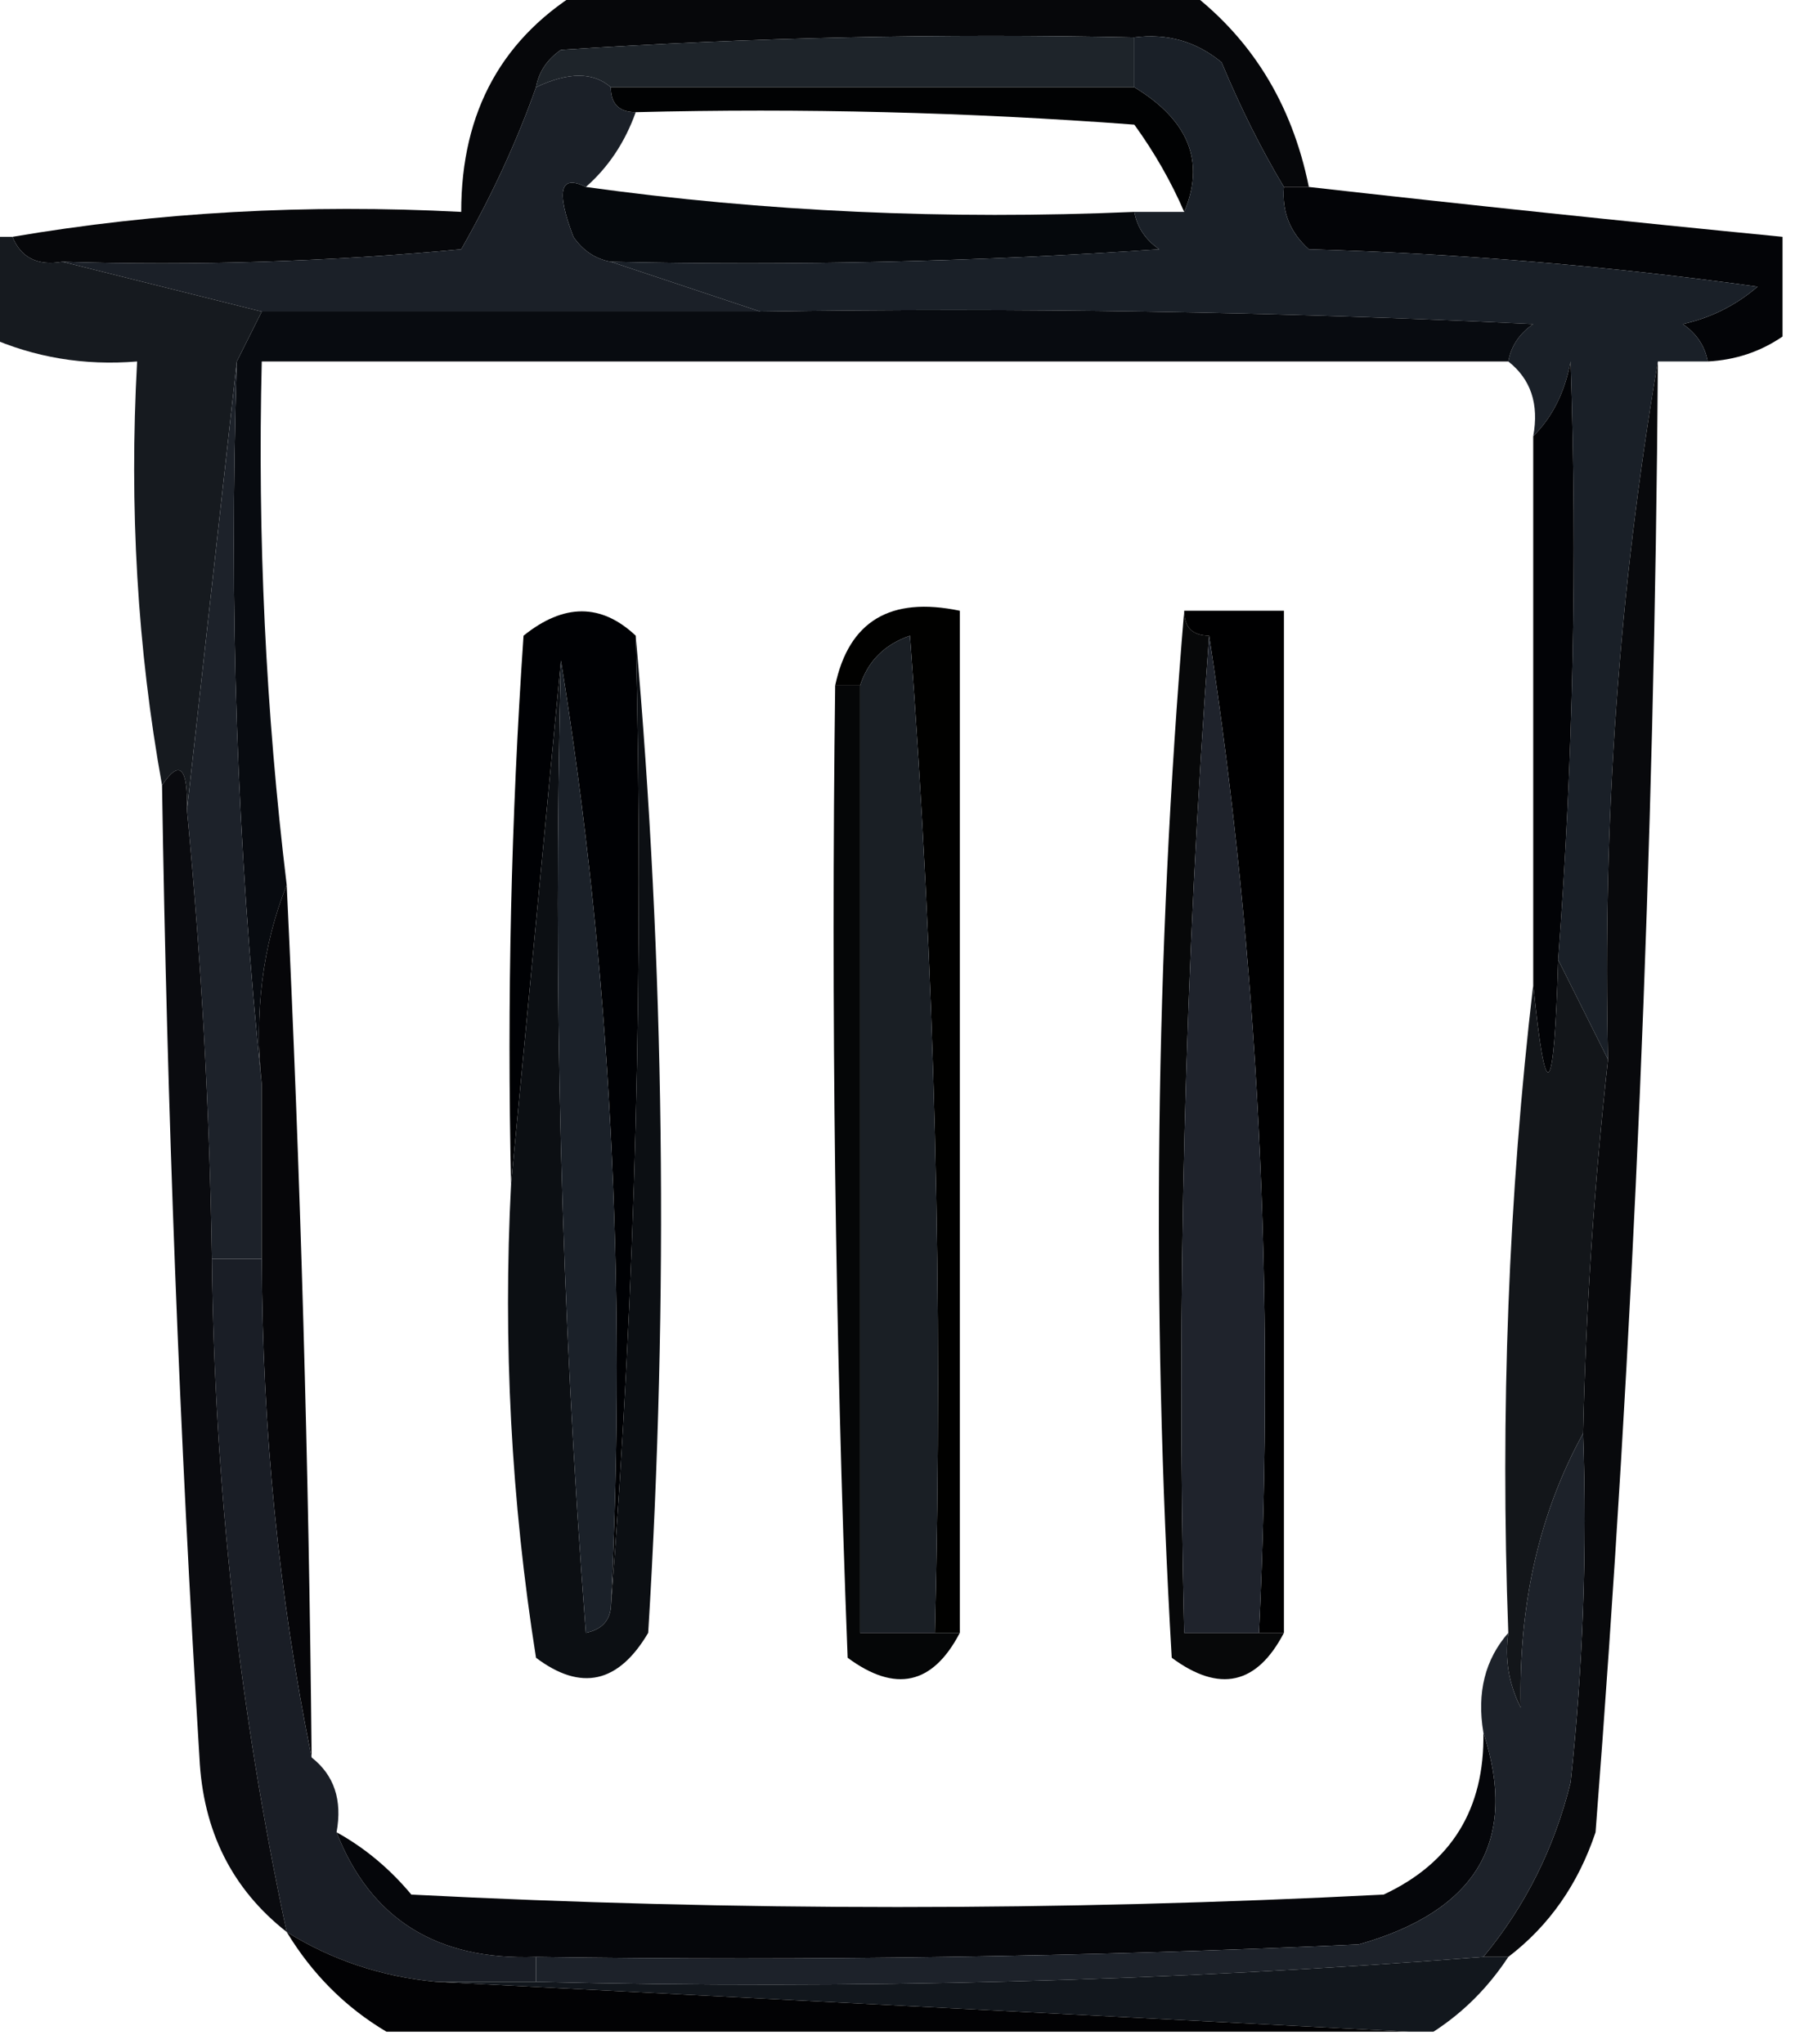 <?xml version="1.0" encoding="UTF-8"?>
<!DOCTYPE svg PUBLIC "-//W3C//DTD SVG 1.1//EN" "http://www.w3.org/Graphics/SVG/1.1/DTD/svg11.dtd">
<svg xmlns="http://www.w3.org/2000/svg" version="1.1" width="72px" height="82px" style="shape-rendering:geometricPrecision; text-rendering:geometricPrecision; image-rendering:optimizeQuality; fill-rule:evenodd; clip-rule:evenodd" xmlns:xlink="http://www.w3.org/1999/xlink">
<g><path style="opacity:1" fill="#06070a" d="M 23.5,-0.5 C 31.5,-0.5 39.5,-0.5 47.5,-0.5C 50.149,1.447 51.816,4.114 52.5,7.5C 52.167,7.5 51.833,7.5 51.5,7.5C 50.59,5.981 49.757,4.315 49,2.5C 47.989,1.663 46.822,1.33 45.5,1.5C 37.826,1.334 30.159,1.5 22.5,2C 21.944,2.383 21.611,2.883 21.5,3.5C 20.732,5.667 19.732,7.834 18.5,10C 13.177,10.499 7.844,10.666 2.5,10.5C 1.508,10.672 0.842,10.338 0.5,9.5C 6.31,8.51 12.31,8.177 18.5,8.5C 18.498,4.454 20.164,1.454 23.5,-0.5 Z"/></g>
<g><path style="opacity:1" fill="#1e242a" d="M 45.5,1.5 C 45.5,2.167 45.5,2.833 45.5,3.5C 38.5,3.5 31.5,3.5 24.5,3.5C 23.798,2.884 22.798,2.884 21.5,3.5C 21.611,2.883 21.944,2.383 22.5,2C 30.159,1.5 37.826,1.334 45.5,1.5 Z"/></g>
<g><path style="opacity:1" fill="#010203" d="M 24.5,3.5 C 31.5,3.5 38.5,3.5 45.5,3.5C 47.682,4.823 48.349,6.49 47.5,8.5C 46.972,7.279 46.305,6.113 45.5,5C 38.842,4.5 32.175,4.334 25.5,4.5C 24.833,4.5 24.5,4.167 24.5,3.5 Z"/></g>
<g><path style="opacity:1" fill="#05080c" d="M 23.5,7.5 C 30.648,8.492 37.981,8.825 45.5,8.5C 45.611,9.117 45.944,9.617 46.5,10C 39.174,10.5 31.841,10.666 24.5,10.5C 23.883,10.389 23.383,10.056 23,9.5C 22.297,7.649 22.463,6.983 23.5,7.5 Z"/></g>
<g><path style="opacity:1" fill="#030407" d="M 51.5,7.5 C 51.833,7.5 52.167,7.5 52.5,7.5C 58.733,8.203 65.066,8.87 71.5,9.5C 71.5,10.833 71.5,12.167 71.5,13.5C 70.609,14.11 69.609,14.443 68.5,14.5C 68.389,13.883 68.056,13.383 67.5,13C 68.624,12.751 69.624,12.251 70.5,11.5C 64.528,10.67 58.528,10.17 52.5,10C 51.748,9.329 51.414,8.496 51.5,7.5 Z"/></g>
<g><path style="opacity:1" fill="#1b2028" d="M 24.5,3.5 C 24.5,4.167 24.833,4.5 25.5,4.5C 25.068,5.71 24.401,6.71 23.5,7.5C 22.463,6.983 22.297,7.649 23,9.5C 23.383,10.056 23.883,10.389 24.5,10.5C 26.5,11.167 28.5,11.833 30.5,12.5C 23.833,12.5 17.167,12.5 10.5,12.5C 7.833,11.833 5.167,11.167 2.5,10.5C 7.844,10.666 13.177,10.499 18.5,10C 19.732,7.834 20.732,5.667 21.5,3.5C 22.798,2.884 23.798,2.884 24.5,3.5 Z"/></g>
<g><path style="opacity:1" fill="#1a2028" d="M 45.5,1.5 C 46.822,1.33 47.989,1.663 49,2.5C 49.757,4.315 50.59,5.981 51.5,7.5C 51.414,8.496 51.748,9.329 52.5,10C 58.528,10.17 64.528,10.67 70.5,11.5C 69.624,12.251 68.624,12.751 67.5,13C 68.056,13.383 68.389,13.883 68.5,14.5C 67.833,14.5 67.167,14.5 66.5,14.5C 64.942,23.621 64.275,32.954 64.5,42.5C 63.833,41.167 63.167,39.833 62.5,38.5C 63.103,30.501 63.27,22.501 63,14.5C 62.768,15.738 62.268,16.738 61.5,17.5C 61.737,16.209 61.404,15.209 60.5,14.5C 60.611,13.883 60.944,13.383 61.5,13C 51.172,12.5 40.839,12.334 30.5,12.5C 28.5,11.833 26.5,11.167 24.5,10.5C 31.841,10.666 39.174,10.5 46.5,10C 45.944,9.617 45.611,9.117 45.5,8.5C 46.167,8.5 46.833,8.5 47.5,8.5C 48.349,6.49 47.682,4.823 45.5,3.5C 45.5,2.833 45.5,2.167 45.5,1.5 Z"/></g>
<g><path style="opacity:1" fill="#080b10" d="M 10.5,12.5 C 17.167,12.5 23.833,12.5 30.5,12.5C 40.839,12.334 51.172,12.5 61.5,13C 60.944,13.383 60.611,13.883 60.5,14.5C 43.833,14.5 27.167,14.5 10.5,14.5C 10.326,21.535 10.659,28.535 11.5,35.5C 10.527,37.948 10.194,40.615 10.5,43.5C 9.506,34.014 9.173,24.348 9.5,14.5C 9.833,13.833 10.167,13.167 10.5,12.5 Z"/></g>
<g><path style="opacity:1" fill="#161a1f" d="M -0.5,9.5 C -0.167,9.5 0.167,9.5 0.5,9.5C 0.842,10.338 1.508,10.672 2.5,10.5C 5.167,11.167 7.833,11.833 10.5,12.5C 10.167,13.167 9.833,13.833 9.5,14.5C 8.833,20.5 8.167,26.5 7.5,32.5C 7.539,30.776 7.206,30.443 6.5,31.5C 5.511,26.025 5.178,20.358 5.5,14.5C 3.379,14.675 1.379,14.341 -0.5,13.5C -0.5,12.167 -0.5,10.833 -0.5,9.5 Z"/></g>
<g><path style="opacity:1" fill="#020306" d="M 62.5,38.5 C 62.336,44.167 62.003,44.5 61.5,39.5C 61.5,32.167 61.5,24.833 61.5,17.5C 62.268,16.738 62.768,15.738 63,14.5C 63.27,22.501 63.103,30.501 62.5,38.5 Z"/></g>
<g><path style="opacity:1" fill="#010100" d="M 38.5,65.5 C 38.167,65.5 37.833,65.5 37.5,65.5C 37.833,52.15 37.499,38.817 36.5,25.5C 35.478,25.855 34.811,26.522 34.5,27.5C 34.167,27.5 33.833,27.5 33.5,27.5C 34.048,24.916 35.715,23.916 38.5,24.5C 38.5,38.167 38.5,51.833 38.5,65.5 Z"/></g>
<g><path style="opacity:1" fill="#070809" d="M 47.5,24.5 C 47.5,25.167 47.833,25.5 48.5,25.5C 47.519,38.754 47.186,52.087 47.5,65.5C 48.5,65.5 49.5,65.5 50.5,65.5C 50.833,65.5 51.167,65.5 51.5,65.5C 50.415,67.582 48.915,67.916 47,66.5C 46.173,52.327 46.339,38.327 47.5,24.5 Z"/></g>
<g><path style="opacity:1" fill="#000001" d="M 47.5,24.5 C 48.833,24.5 50.167,24.5 51.5,24.5C 51.5,38.167 51.5,51.833 51.5,65.5C 51.167,65.5 50.833,65.5 50.5,65.5C 51.148,51.791 50.481,38.458 48.5,25.5C 47.833,25.5 47.5,25.167 47.5,24.5 Z"/></g>
<g><path style="opacity:1" fill="#050607" d="M 33.5,27.5 C 33.833,27.5 34.167,27.5 34.5,27.5C 34.5,40.167 34.5,52.833 34.5,65.5C 35.5,65.5 36.5,65.5 37.5,65.5C 37.833,65.5 38.167,65.5 38.5,65.5C 37.415,67.582 35.915,67.916 34,66.5C 33.5,53.504 33.333,40.504 33.5,27.5 Z"/></g>
<g><path style="opacity:1" fill="#1d222a" d="M 9.5,14.5 C 9.173,24.348 9.506,34.014 10.5,43.5C 10.5,45.833 10.5,48.167 10.5,50.5C 9.833,50.5 9.167,50.5 8.5,50.5C 8.407,44.484 8.074,38.484 7.5,32.5C 8.167,26.5 8.833,20.5 9.5,14.5 Z"/></g>
<g><path style="opacity:1" fill="#08090c" d="M 66.5,14.5 C 66.368,33.986 65.535,53.652 64,73.5C 63.303,75.584 62.136,77.251 60.5,78.5C 60.167,78.5 59.833,78.5 59.5,78.5C 61.18,76.473 62.347,74.139 63,71.5C 63.499,66.845 63.666,62.178 63.5,57.5C 63.613,52.482 63.947,47.482 64.5,42.5C 64.275,32.954 64.942,23.621 66.5,14.5 Z"/></g>
<g><path style="opacity:1" fill="#060609" d="M 11.5,35.5 C 12.055,47.159 12.389,58.825 12.5,70.5C 11.187,64.041 10.521,57.374 10.5,50.5C 10.5,48.167 10.5,45.833 10.5,43.5C 10.194,40.615 10.527,37.948 11.5,35.5 Z"/></g>
<g><path style="opacity:1" fill="#1f232c" d="M 48.5,25.5 C 50.481,38.458 51.148,51.791 50.5,65.5C 49.5,65.5 48.5,65.5 47.5,65.5C 47.186,52.087 47.519,38.754 48.5,25.5 Z"/></g>
<g><path style="opacity:1" fill="#000104" d="M 25.5,25.5 C 25.829,38.677 25.495,51.677 24.5,64.5C 25.147,51.456 24.48,38.789 22.5,26.5C 21.833,33.5 21.167,40.5 20.5,47.5C 20.334,40.159 20.5,32.826 21,25.5C 22.616,24.199 24.116,24.199 25.5,25.5 Z"/></g>
<g><path style="opacity:1" fill="#13161a" d="M 62.5,38.5 C 63.167,39.833 63.833,41.167 64.5,42.5C 63.947,47.482 63.613,52.482 63.5,57.5C 61.74,60.701 60.906,64.367 61,68.5C 60.517,67.552 60.35,66.552 60.5,65.5C 60.174,56.651 60.507,47.984 61.5,39.5C 62.003,44.5 62.336,44.167 62.5,38.5 Z"/></g>
<g><path style="opacity:1" fill="#0c0f13" d="M 25.5,25.5 C 26.66,38.66 26.827,51.994 26,65.5C 24.806,67.525 23.306,67.859 21.5,66.5C 20.504,60.202 20.17,53.868 20.5,47.5C 21.167,40.5 21.833,33.5 22.5,26.5C 22.168,39.517 22.501,52.517 23.5,65.5C 24.107,65.376 24.44,65.043 24.5,64.5C 25.495,51.677 25.829,38.677 25.5,25.5 Z"/></g>
<g><path style="opacity:1" fill="#1b2129" d="M 22.5,26.5 C 24.48,38.789 25.147,51.456 24.5,64.5C 24.44,65.043 24.107,65.376 23.5,65.5C 22.501,52.517 22.168,39.517 22.5,26.5 Z"/></g>
<g><path style="opacity:1" fill="#1a1f25" d="M 37.5,65.5 C 36.5,65.5 35.5,65.5 34.5,65.5C 34.5,52.833 34.5,40.167 34.5,27.5C 34.811,26.522 35.478,25.855 36.5,25.5C 37.499,38.817 37.833,52.15 37.5,65.5 Z"/></g>
<g><path style="opacity:1" fill="#1a1e26" d="M 8.5,50.5 C 9.167,50.5 9.833,50.5 10.5,50.5C 10.521,57.374 11.187,64.041 12.5,70.5C 13.404,71.209 13.737,72.209 13.5,73.5C 14.864,76.983 17.53,78.65 21.5,78.5C 21.5,78.833 21.5,79.167 21.5,79.5C 20.167,79.5 18.833,79.5 17.5,79.5C 15.315,79.296 13.315,78.63 11.5,77.5C 9.604,68.663 8.604,59.663 8.5,50.5 Z"/></g>
<g><path style="opacity:1" fill="#0a0b0f" d="M 7.5,32.5 C 8.074,38.484 8.407,44.484 8.5,50.5C 8.604,59.663 9.604,68.663 11.5,77.5C 9.306,75.779 8.139,73.445 8,70.5C 7.2,57.509 6.7,44.509 6.5,31.5C 7.206,30.443 7.539,30.776 7.5,32.5 Z"/></g>
<g><path style="opacity:1" fill="#05060a" d="M 59.5,69.5 C 60.912,73.822 59.245,76.655 54.5,78C 43.505,78.5 32.505,78.666 21.5,78.5C 17.53,78.65 14.864,76.983 13.5,73.5C 14.627,74.122 15.627,74.955 16.5,76C 29.5,76.667 42.5,76.667 55.5,76C 58.222,74.728 59.556,72.561 59.5,69.5 Z"/></g>
<g><path style="opacity:1" fill="#1d222a" d="M 63.5,57.5 C 63.666,62.178 63.499,66.845 63,71.5C 62.347,74.139 61.18,76.473 59.5,78.5C 46.913,79.48 34.246,79.813 21.5,79.5C 21.5,79.167 21.5,78.833 21.5,78.5C 32.505,78.666 43.505,78.5 54.5,78C 59.245,76.655 60.912,73.822 59.5,69.5C 59.232,67.901 59.566,66.568 60.5,65.5C 60.35,66.552 60.517,67.552 61,68.5C 60.906,64.367 61.74,60.701 63.5,57.5 Z"/></g>
<g><path style="opacity:1" fill="#12171d" d="M 59.5,78.5 C 59.833,78.5 60.167,78.5 60.5,78.5C 59.694,79.728 58.694,80.728 57.5,81.5C 57.167,81.5 56.833,81.5 56.5,81.5C 43.5,80.833 30.5,80.167 17.5,79.5C 18.833,79.5 20.167,79.5 21.5,79.5C 34.246,79.813 46.913,79.48 59.5,78.5 Z"/></g>
<g><path style="opacity:1" fill="#020204" d="M 11.5,77.5 C 13.315,78.63 15.315,79.296 17.5,79.5C 30.5,80.167 43.5,80.833 56.5,81.5C 42.833,81.5 29.167,81.5 15.5,81.5C 13.861,80.528 12.527,79.194 11.5,77.5 Z"/></g>
</svg>
